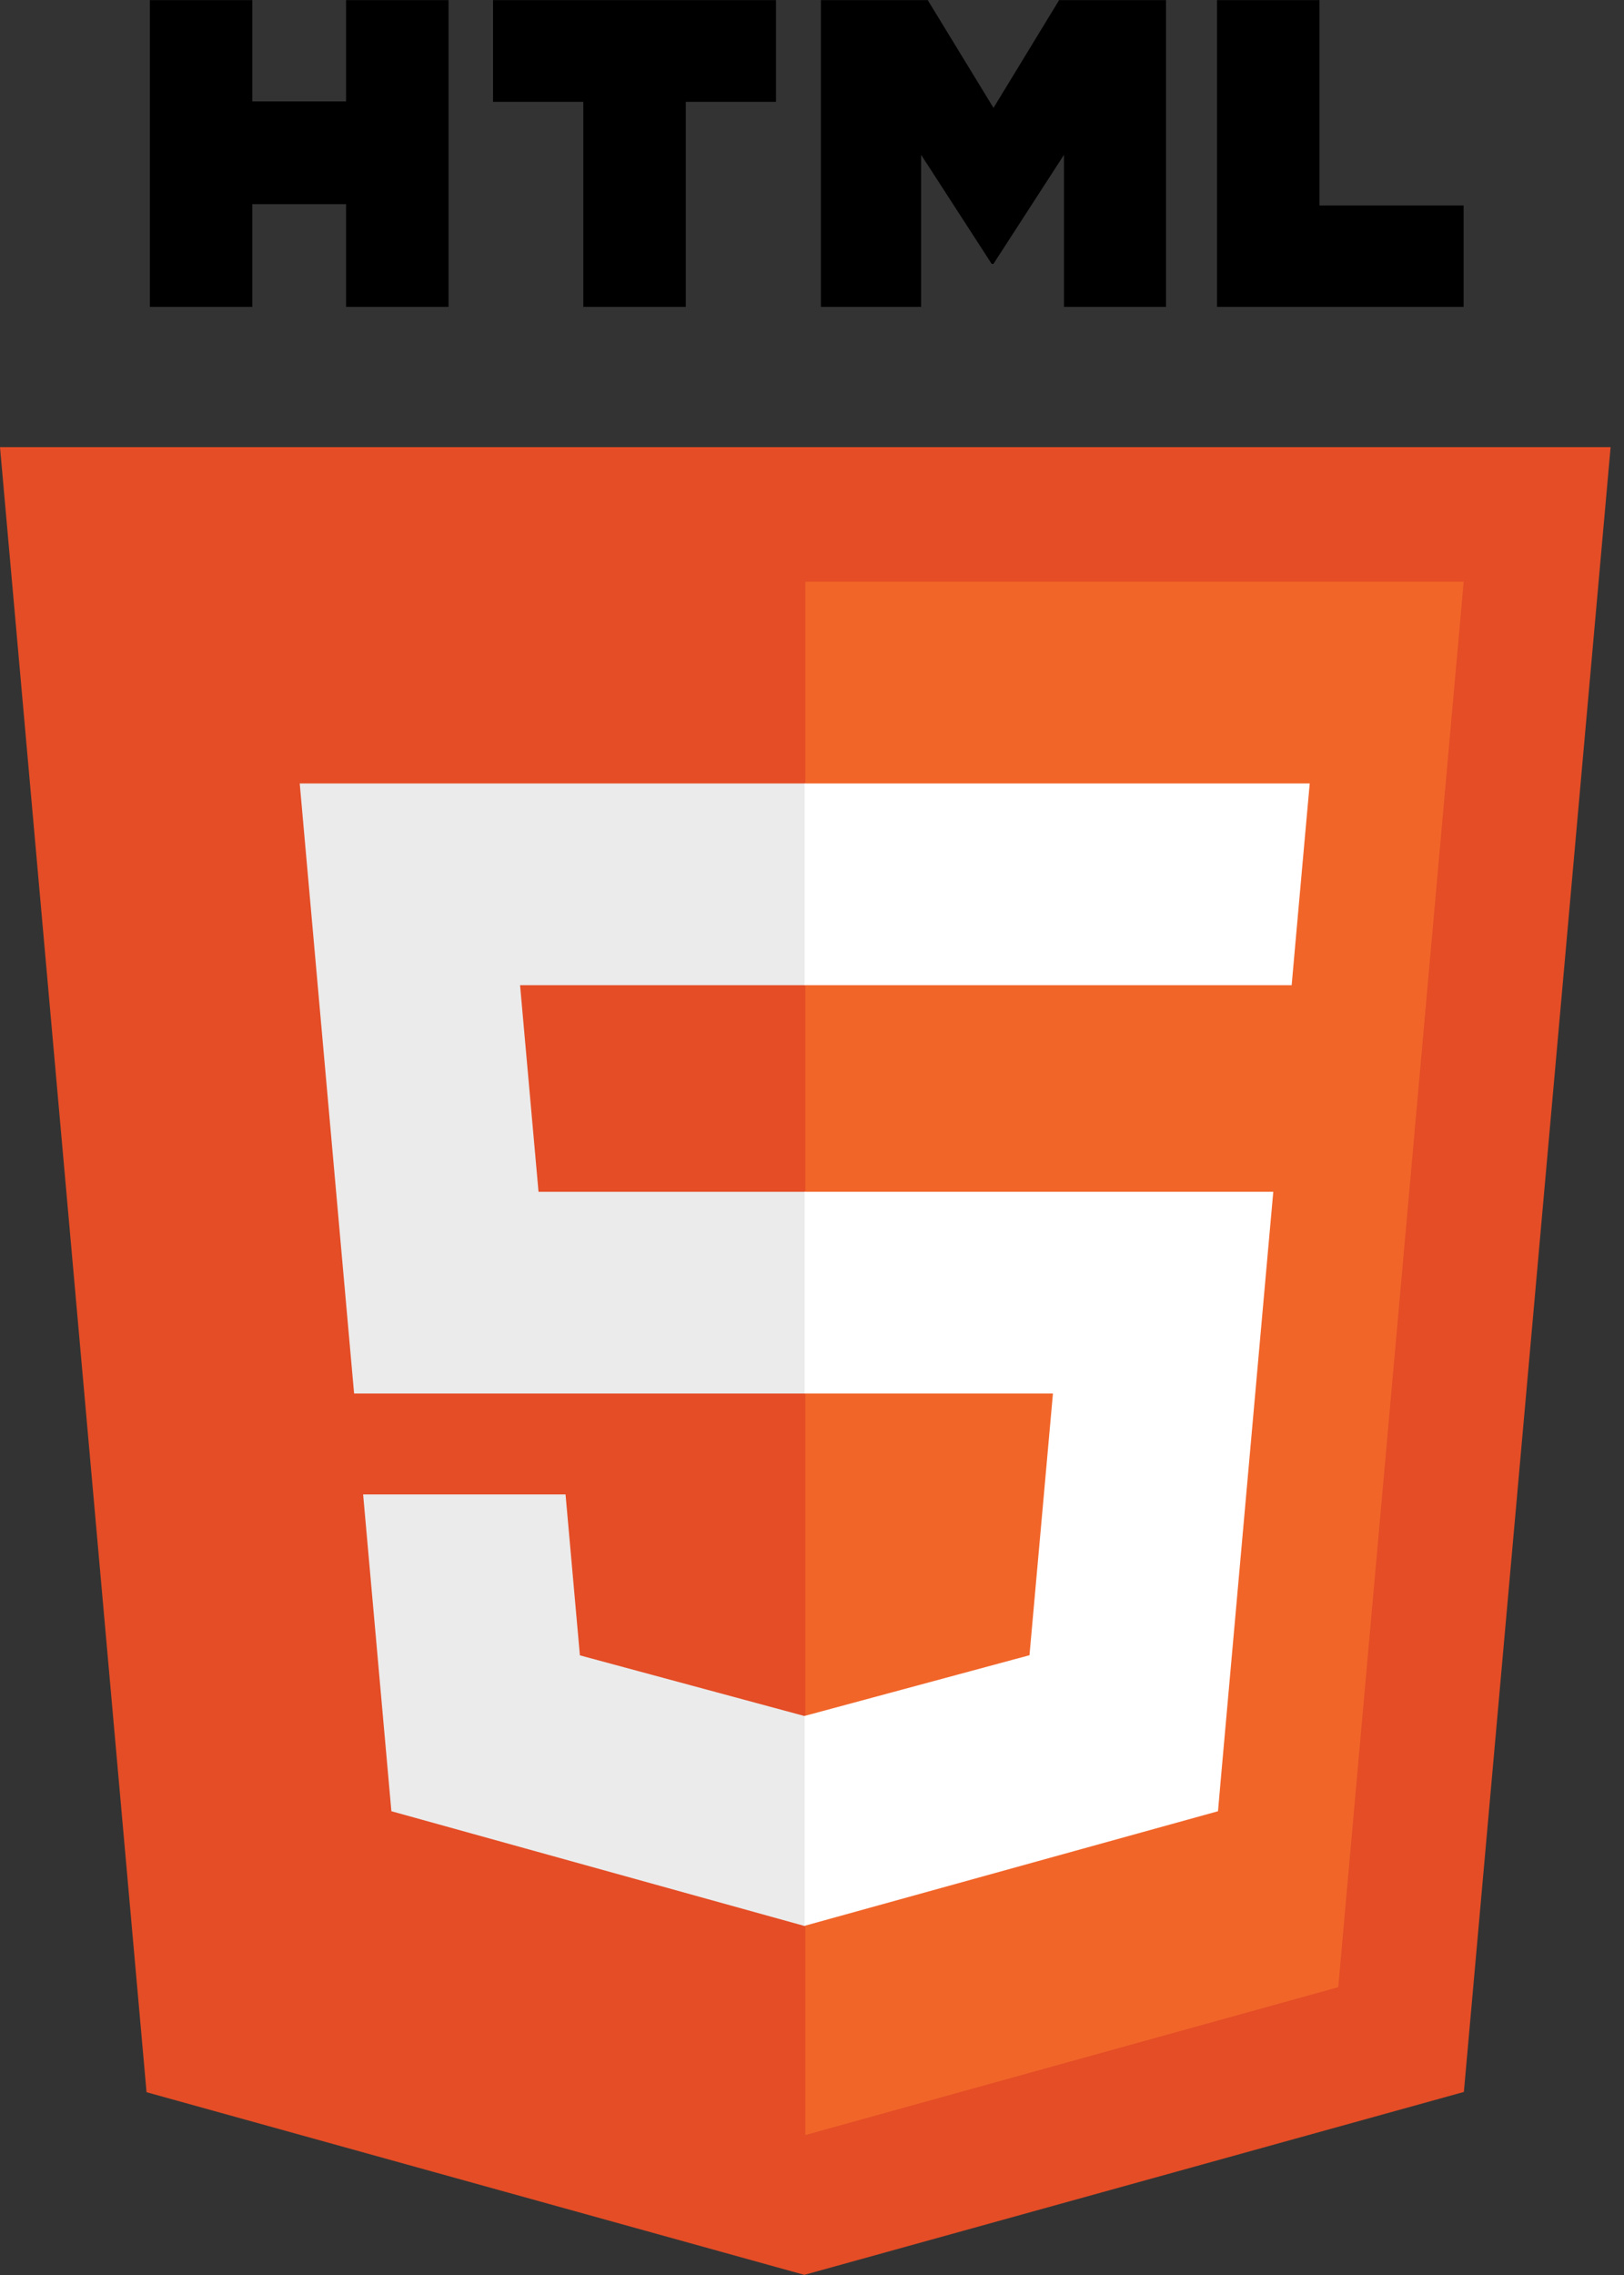 <svg width="25" height="35" viewBox="0 0 25 35" fill="none" xmlns="http://www.w3.org/2000/svg">
<rect x="0" y="0" width="25" height="35" fill="#333333" stroke="none"/>
<g clip-path="url(#clip0)">
<path d="M2.256 32.188L0 6.879H24.794L22.535 32.184L12.382 34.998L2.256 32.188Z" fill="#E44D26"/>
<path d="M12.397 32.847L20.601 30.572L22.532 8.949H12.397V32.847Z" fill="#F16529"/>
<path d="M12.397 18.335H8.29L8.006 15.157H12.397V12.053H4.614L4.688 12.885L5.451 21.439H12.397V18.335ZM12.397 26.396L12.383 26.4L8.927 25.467L8.706 22.991H5.59L6.025 27.865L12.383 29.63L12.397 29.626V26.396Z" fill="#EBEBEB"/>
<path d="M2.307 0.002H3.884V1.56H5.327V0.002H6.905V4.721H5.327V3.141H3.884V4.721H2.307L2.307 0.002ZM8.979 1.567H7.59V0.002H11.946V1.567H10.557V4.721H8.979V1.567H8.979ZM12.637 0.002H14.282L15.294 1.66L16.304 0.002H17.95V4.721H16.379V2.382L15.293 4.06H15.266L14.18 2.382V4.721H12.637V0.002H12.637ZM18.735 0.002H20.312V3.161H22.531V4.721H18.735V0.002Z" fill="black"/>
<path d="M12.386 18.335V21.439H16.209L15.848 25.465L12.386 26.399V29.628L18.75 27.865L18.796 27.34L19.526 19.169L19.601 18.335H18.765H12.386ZM12.386 12.053V15.157H19.884L19.946 14.459L20.087 12.885L20.162 12.053H12.386Z" fill="white"/>
</g>
<defs>
<clipPath id="clip0">
<rect width="24.794" height="35" fill="white"/>
</clipPath>
</defs>
</svg>
